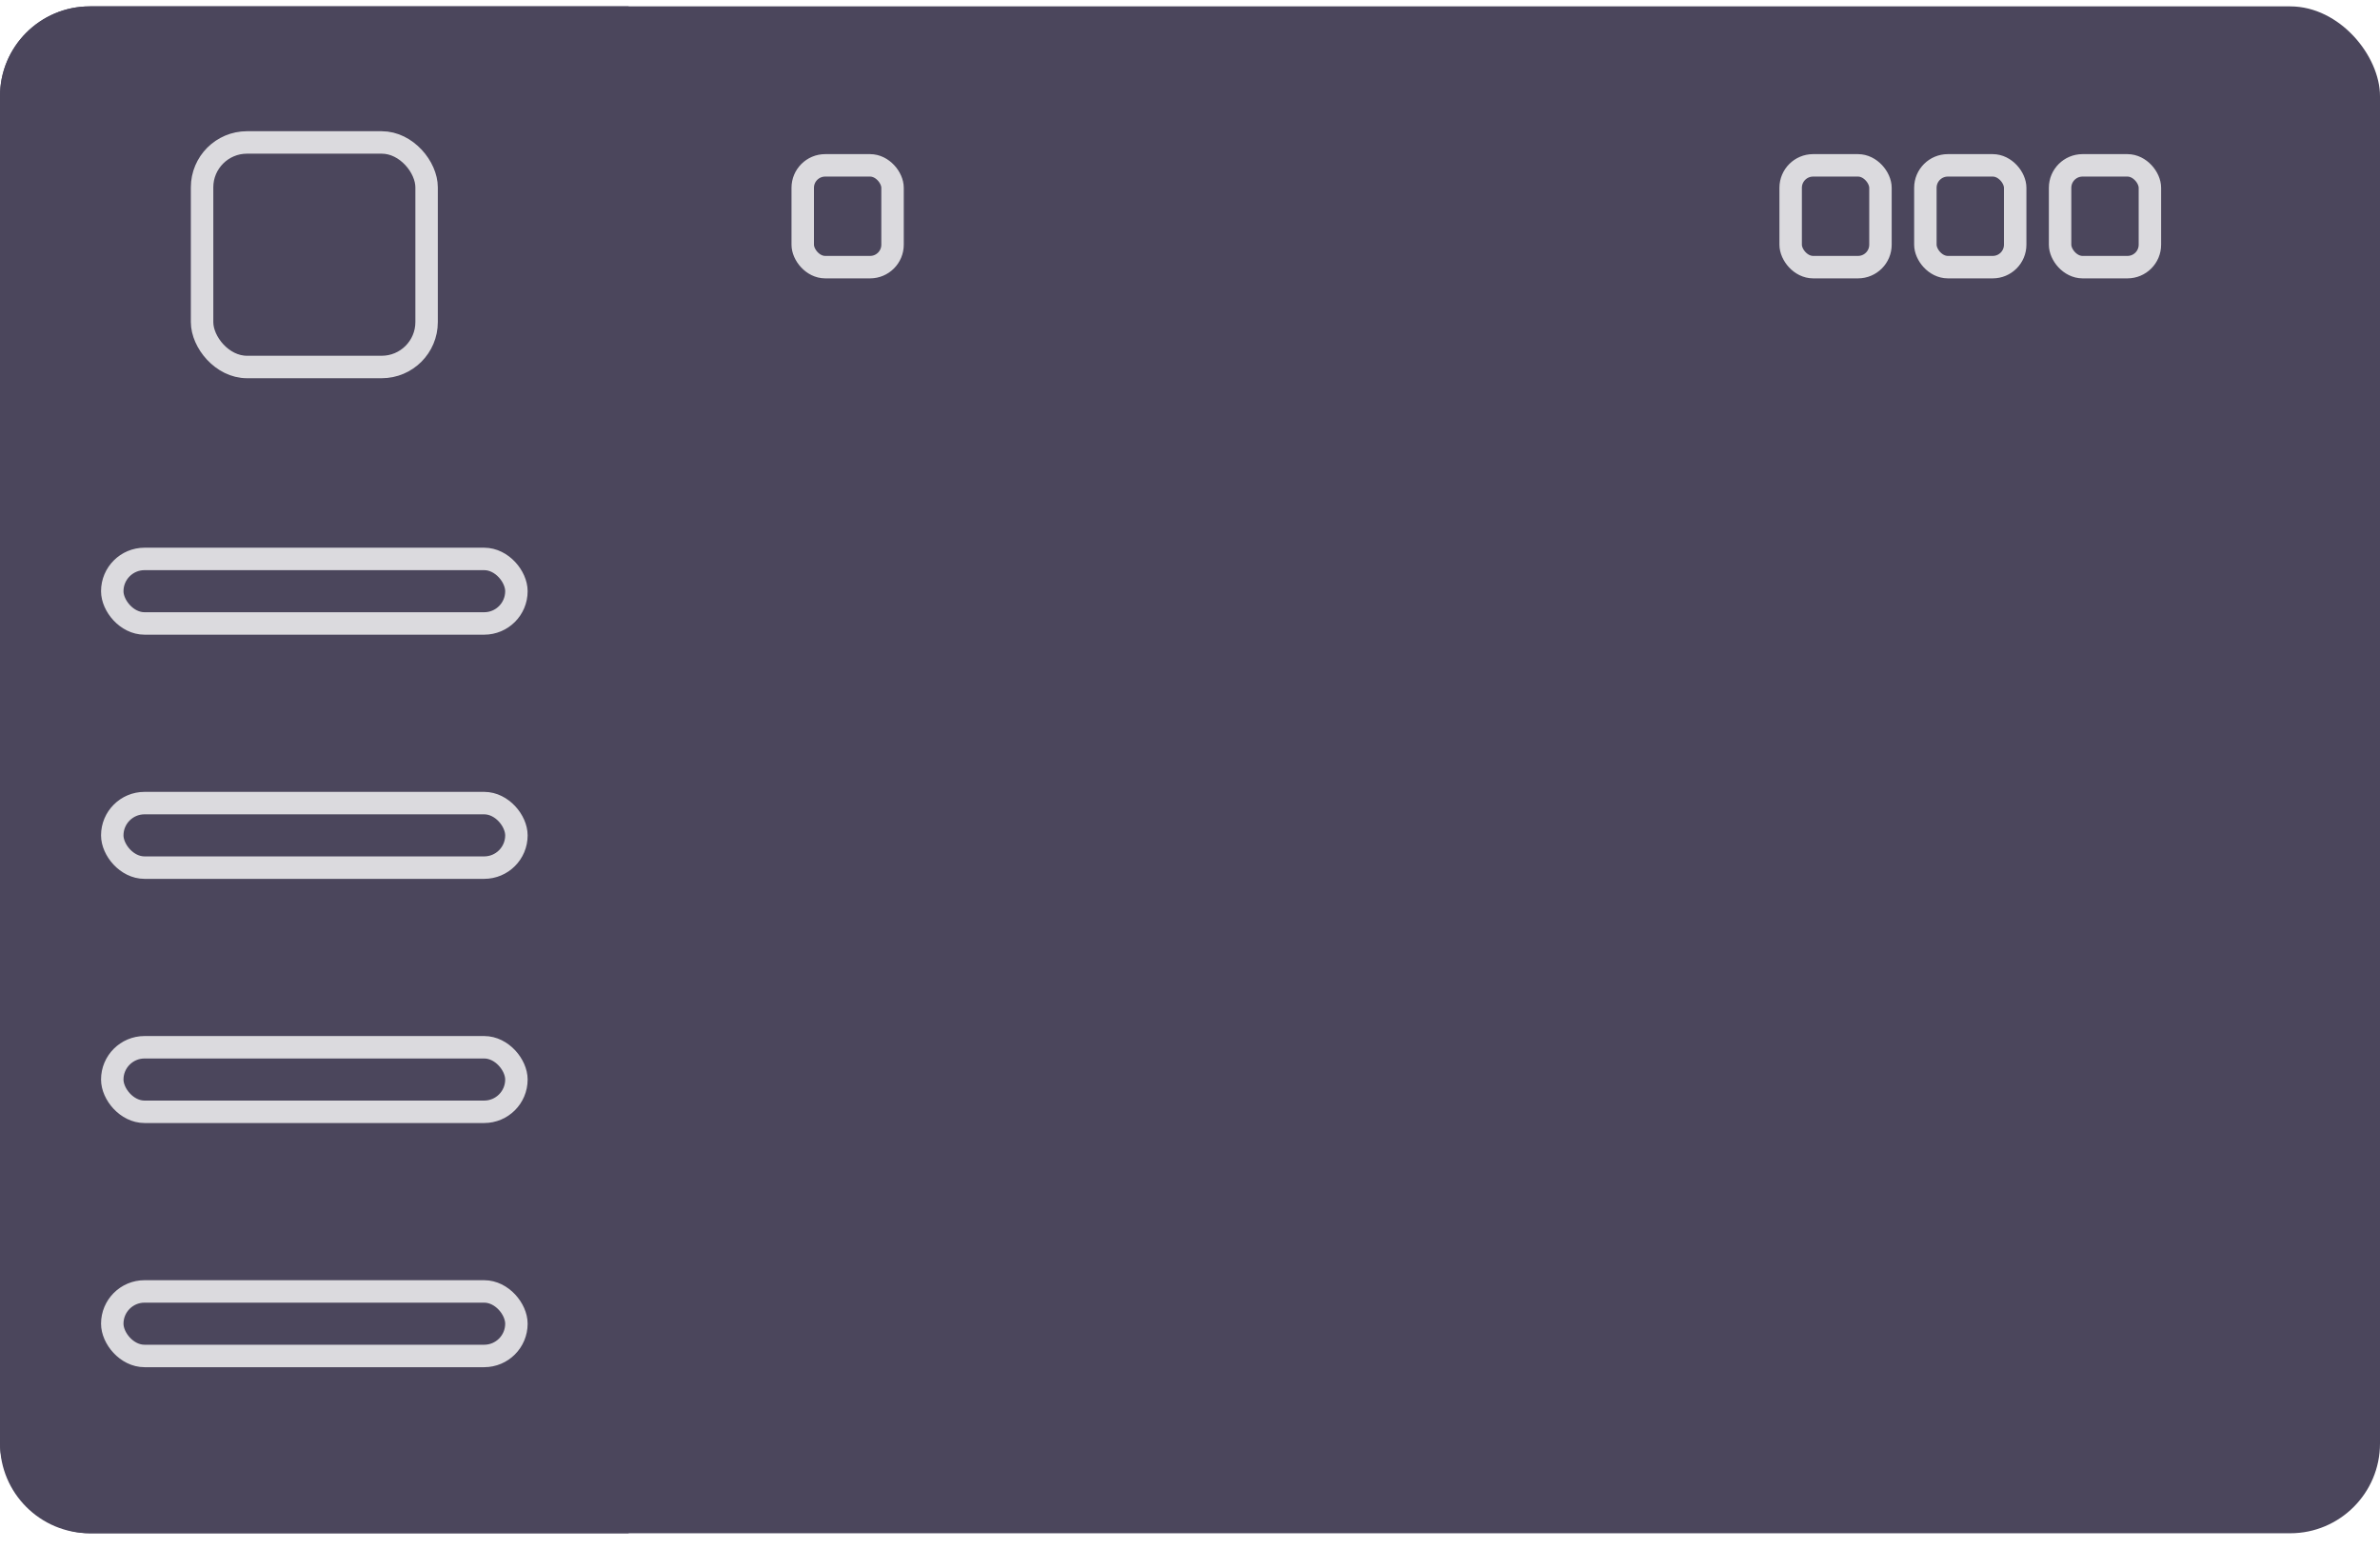 <svg width="106" height="69" viewBox="0 0 106 69" fill="none" xmlns="http://www.w3.org/2000/svg">
<rect y="0.284" width="106" height="68" rx="4" fill="#4B465C" fillOpacity="0.02"/>
<path d="M0 4.284C0 2.075 1.791 0.284 4 0.284H28V68.284H4C1.791 68.284 0 66.493 0 64.284V4.284Z" fill="#4B465C" fillOpacity="0.08"/>
<rect x="5" y="24.892" width="18" height="2.874" rx="1.437" fill="#4B465C" fillOpacity="0.16"/>
<rect x="5" y="24.892" width="18" height="2.874" rx="1.437" stroke="#DBDADE"/>
<rect x="9" y="6.344" width="10" height="10" rx="2" fill="#4B465C" fillOpacity="0.16"/>
<rect x="9" y="6.344" width="10" height="10" rx="2" stroke="#DBDADE"/>
<rect x="5" y="35.766" width="18" height="2.874" rx="1.437" fill="#4B465C" fillOpacity="0.16"/>
<rect x="5" y="35.766" width="18" height="2.874" rx="1.437" stroke="#DBDADE"/>
<rect x="5" y="46.64" width="18" height="2.874" rx="1.437" fill="#4B465C" fillOpacity="0.16"/>
<rect x="5" y="46.64" width="18" height="2.874" rx="1.437" stroke="#DBDADE"/>
<rect x="5" y="57.514" width="18" height="2.874" rx="1.437" fill="#4B465C" fillOpacity="0.16"/>
<rect x="5" y="57.514" width="18" height="2.874" rx="1.437" stroke="#DBDADE"/>
<rect x="32.772" y="5.098" width="66" height="9.067" rx="2" fill="#4B465C" fillOpacity="0.08"/>
<rect x="35.752" y="7.364" width="4" height="4.533" rx="1" fill="#4B465C" fillOpacity="0.16"/>
<rect x="35.752" y="7.364" width="4" height="4.533" rx="1" stroke="#DBDADE"/>
<rect x="79.752" y="7.364" width="4" height="4.533" rx="1" fill="#4B465C" fillOpacity="0.16"/>
<rect x="79.752" y="7.364" width="4" height="4.533" rx="1" stroke="#DBDADE"/>
<rect x="85.752" y="7.364" width="4" height="4.533" rx="1" fill="#4B465C" fillOpacity="0.16"/>
<rect x="85.752" y="7.364" width="4" height="4.533" rx="1" stroke="#DBDADE"/>
<rect x="91.752" y="7.364" width="4" height="4.533" rx="1" fill="#4B465C" fillOpacity="0.16"/>
<rect x="91.752" y="7.364" width="4" height="4.533" rx="1" stroke="#DBDADE"/>
<rect x="58.184" y="20.492" width="41" height="18.133" rx="2" fill="#4B465C" fillOpacity="0.08"/>
<rect x="32.772" y="20.492" width="19.412" height="18.133" rx="2" fill="#4B465C" fillOpacity="0.08"/>
<rect x="32.772" y="44.025" width="66.412" height="18.133" rx="2" fill="#4B465C" fillOpacity="0.08"/>
</svg>

